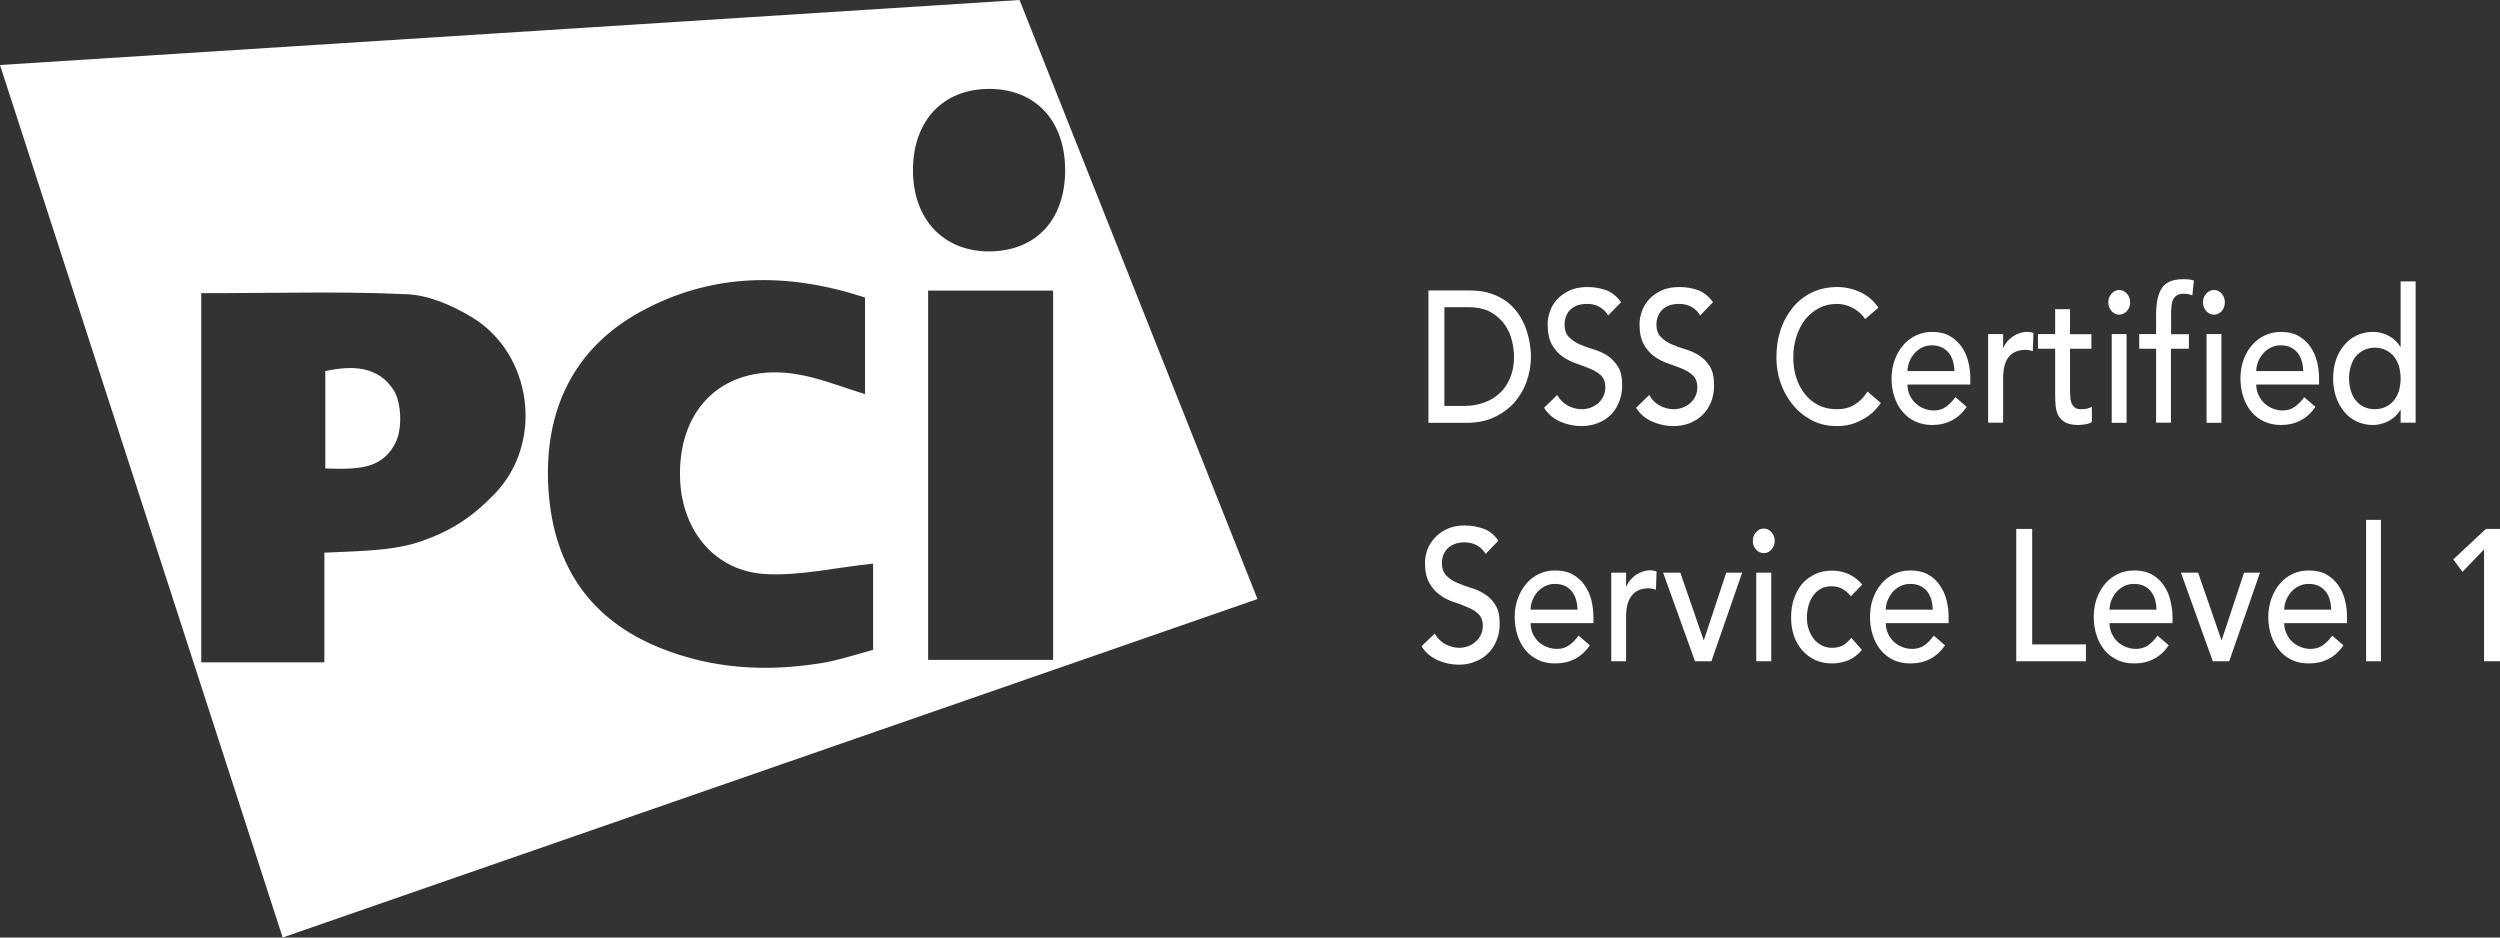 <svg width="160" height="60" viewBox="0 0 160 60" fill="none" xmlns="http://www.w3.org/2000/svg" xmlns:xlink="http://www.w3.org/1999/xlink">
	<rect x="0" y="0" width="160" height="60" fill="#333333" stroke="none"/>
	<desc>
			Created with Pixso.
	</desc>
	<defs/>
	<path d="M65.25 0L80.48 38.34L18.09 60L0 4.16L65.25 0ZM40.92 19.99C36.86 22.24 34.77 26.11 35.1 31.31C35.42 36.42 37.95 39.7 42.16 41.43C45.55 42.82 49.03 43.01 52.56 42.44C53.51 42.29 54.45 41.99 55.35 41.74L55.88 41.59L55.88 36.07C53.43 36.33 51.2 36.86 49 36.74C45.8 36.57 43.69 34.03 43.53 30.77C43.3 26.03 46.47 23.15 51.12 23.97C52.35 24.19 53.55 24.64 54.82 25.05L55.36 25.22L55.36 19.04C50.37 17.41 45.52 17.44 40.92 19.99ZM93.74 33.63C94.15 33.63 94.54 33.7 94.92 33.83C95.29 33.95 95.62 34.21 95.9 34.6L95.08 35.45C94.95 35.23 94.77 35.05 94.54 34.91C94.3 34.78 94.04 34.71 93.74 34.71C93.46 34.71 93.23 34.75 93.04 34.84C92.85 34.92 92.7 35.03 92.59 35.16C92.48 35.29 92.4 35.43 92.35 35.58C92.3 35.74 92.28 35.88 92.28 36C92.28 36.36 92.37 36.64 92.56 36.83C92.74 37.02 92.97 37.18 93.24 37.29C93.51 37.41 93.81 37.52 94.13 37.62C94.45 37.71 94.75 37.85 95.02 38.02C95.29 38.19 95.52 38.42 95.7 38.71C95.89 39 95.98 39.4 95.98 39.91C95.98 40.32 95.91 40.69 95.77 41.01C95.63 41.34 95.45 41.62 95.21 41.84C94.98 42.06 94.71 42.24 94.39 42.35C94.07 42.48 93.73 42.54 93.37 42.54C92.89 42.54 92.44 42.44 92.01 42.25C91.58 42.06 91.23 41.76 90.98 41.36L91.82 40.55C92 40.86 92.24 41.09 92.52 41.24C92.81 41.38 93.1 41.46 93.4 41.46C93.57 41.46 93.75 41.43 93.92 41.37C94.1 41.31 94.26 41.22 94.4 41.1C94.55 40.98 94.67 40.83 94.76 40.66C94.85 40.48 94.9 40.28 94.9 40.05C94.9 39.72 94.8 39.47 94.62 39.3C94.44 39.13 94.21 38.98 93.94 38.87C93.67 38.75 93.37 38.64 93.05 38.53C92.73 38.43 92.43 38.28 92.16 38.08C91.89 37.89 91.66 37.64 91.48 37.31C91.29 36.99 91.2 36.55 91.2 36C91.2 35.75 91.25 35.49 91.34 35.21C91.44 34.93 91.59 34.68 91.8 34.45C92 34.22 92.26 34.02 92.58 33.87C92.9 33.71 93.29 33.63 93.74 33.63ZM147.77 36.51C148.21 36.51 148.59 36.59 148.89 36.77C149.2 36.94 149.45 37.17 149.65 37.46C149.85 37.74 149.99 38.06 150.08 38.41C150.17 38.77 150.21 39.13 150.21 39.5L150.21 39.88L146.19 39.88C146.19 40.13 146.24 40.35 146.34 40.56C146.43 40.76 146.56 40.93 146.71 41.08C146.87 41.22 147.05 41.33 147.25 41.41C147.45 41.49 147.67 41.53 147.89 41.53C148.18 41.53 148.44 41.45 148.66 41.3C148.88 41.14 149.08 40.94 149.26 40.68L149.98 41.3C149.45 42.08 148.71 42.46 147.76 42.46C147.36 42.46 147 42.39 146.68 42.24C146.36 42.08 146.09 41.88 145.87 41.61C145.65 41.34 145.48 41.03 145.35 40.66C145.24 40.3 145.17 39.91 145.17 39.48C145.17 39.06 145.24 38.67 145.37 38.31C145.5 37.94 145.68 37.63 145.91 37.36C146.14 37.09 146.41 36.88 146.73 36.73C147.05 36.58 147.39 36.51 147.77 36.51ZM136.59 36.51C137.03 36.51 137.41 36.59 137.72 36.77C138.03 36.94 138.28 37.17 138.48 37.46C138.67 37.74 138.82 38.06 138.9 38.41C138.99 38.77 139.04 39.13 139.04 39.5L139.04 39.88L135.01 39.88C135.01 40.13 135.06 40.35 135.16 40.56C135.25 40.76 135.38 40.93 135.53 41.08C135.69 41.22 135.87 41.33 136.07 41.41C136.28 41.49 136.49 41.53 136.71 41.53C137 41.53 137.26 41.45 137.48 41.3C137.7 41.14 137.9 40.94 138.08 40.68L138.8 41.3C138.27 42.08 137.53 42.46 136.58 42.46C136.18 42.46 135.83 42.39 135.51 42.24C135.19 42.08 134.91 41.88 134.69 41.61C134.47 41.34 134.3 41.03 134.18 40.66C134.06 40.3 134 39.91 134 39.48C134 39.06 134.06 38.67 134.19 38.31C134.32 37.94 134.5 37.63 134.73 37.36C134.96 37.09 135.24 36.88 135.55 36.73C135.87 36.58 136.22 36.51 136.59 36.51ZM122.27 36.51C122.71 36.51 123.09 36.59 123.4 36.77C123.7 36.94 123.96 37.17 124.15 37.46C124.35 37.74 124.49 38.06 124.58 38.41C124.67 38.77 124.71 39.13 124.71 39.5L124.71 39.88L120.69 39.88C120.69 40.13 120.74 40.35 120.84 40.56C120.93 40.76 121.06 40.93 121.21 41.08C121.37 41.22 121.55 41.33 121.75 41.41C121.95 41.49 122.17 41.53 122.39 41.53C122.68 41.53 122.94 41.45 123.16 41.3C123.38 41.14 123.58 40.94 123.76 40.68L124.48 41.3C123.95 42.08 123.21 42.46 122.26 42.46C121.86 42.46 121.51 42.39 121.18 42.24C120.86 42.08 120.59 41.88 120.37 41.61C120.15 41.34 119.98 41.03 119.86 40.66C119.74 40.3 119.68 39.91 119.68 39.48C119.68 39.06 119.74 38.67 119.87 38.31C120 37.94 120.18 37.63 120.41 37.36C120.64 37.09 120.91 36.88 121.23 36.73C121.55 36.58 121.9 36.51 122.27 36.51L122.27 36.51ZM117.25 36.52C117.62 36.52 117.97 36.59 118.31 36.74C118.64 36.89 118.93 37.11 119.18 37.41L118.46 38.16C118.28 37.95 118.1 37.79 117.9 37.68C117.71 37.58 117.48 37.52 117.21 37.52C116.95 37.52 116.72 37.58 116.53 37.68C116.33 37.79 116.17 37.94 116.04 38.13C115.91 38.31 115.81 38.53 115.74 38.77C115.68 39.01 115.64 39.27 115.64 39.53C115.64 39.79 115.68 40.05 115.76 40.28C115.84 40.52 115.95 40.72 116.09 40.9C116.23 41.07 116.4 41.21 116.6 41.31C116.79 41.41 117.02 41.46 117.26 41.46C117.53 41.46 117.76 41.4 117.95 41.3C118.14 41.19 118.32 41.03 118.48 40.82L119.16 41.59C118.91 41.9 118.62 42.12 118.29 42.26C117.97 42.39 117.62 42.46 117.25 42.46C116.86 42.46 116.51 42.39 116.19 42.25C115.87 42.1 115.59 41.9 115.36 41.64C115.13 41.38 114.94 41.07 114.82 40.71C114.69 40.35 114.63 39.95 114.63 39.51C114.63 39.07 114.69 38.67 114.82 38.3C114.95 37.93 115.12 37.62 115.35 37.35C115.58 37.09 115.86 36.89 116.18 36.74C116.5 36.59 116.86 36.52 117.25 36.52ZM99.53 36.51C99.98 36.51 100.35 36.59 100.66 36.77C100.97 36.94 101.22 37.17 101.42 37.46C101.61 37.74 101.76 38.06 101.85 38.41C101.93 38.77 101.98 39.13 101.98 39.5L101.98 39.88L97.96 39.88C97.96 40.13 98 40.35 98.1 40.56C98.19 40.76 98.32 40.93 98.47 41.08C98.63 41.22 98.81 41.33 99.01 41.41C99.22 41.49 99.43 41.53 99.65 41.53C99.95 41.53 100.2 41.45 100.42 41.3C100.64 41.14 100.84 40.94 101.03 40.68L101.75 41.3C101.22 42.08 100.47 42.46 99.52 42.46C99.13 42.46 98.77 42.39 98.45 42.24C98.13 42.08 97.85 41.88 97.63 41.61C97.41 41.34 97.24 41.03 97.12 40.66C97 40.3 96.94 39.91 96.94 39.48C96.94 39.06 97 38.67 97.14 38.31C97.27 37.94 97.45 37.63 97.68 37.36C97.9 37.09 98.18 36.88 98.5 36.73C98.81 36.58 99.16 36.51 99.53 36.51ZM14.39 18.76L12.88 18.76L12.88 42.39L20.76 42.39L20.76 35.37L22.19 35.31C24.03 35.23 25.62 35.11 26.94 34.65C28.86 33.98 30.16 33.14 31.6 31.67C34.87 28.35 34.06 22.61 30.18 20.29C28.92 19.53 27.44 18.89 26.04 18.83C23.65 18.72 21.26 18.71 18.82 18.73L14.39 18.76ZM140.68 36.65L142.18 40.99L143.62 36.65L144.64 36.65L142.67 42.32L141.62 42.32L139.58 36.65L140.68 36.65L140.68 36.65ZM107.54 36.65L109.04 40.99L110.48 36.65L111.5 36.65L109.53 42.32L108.48 42.32L106.44 36.65L107.54 36.65L107.54 36.65ZM105.6 36.5C105.75 36.5 105.9 36.53 106.02 36.58L105.98 37.74C105.9 37.71 105.83 37.69 105.75 37.68C105.67 37.66 105.59 37.65 105.51 37.65C105.05 37.65 104.69 37.8 104.45 38.1C104.2 38.39 104.07 38.85 104.07 39.47L104.07 42.32L103.12 42.32L103.12 36.65L104.07 36.65L104.07 37.52L104.1 37.52C104.16 37.37 104.24 37.23 104.35 37.11C104.46 36.99 104.57 36.88 104.7 36.79C104.84 36.7 104.98 36.63 105.13 36.58C105.29 36.53 105.44 36.5 105.6 36.5ZM152.38 33.27L152.38 42.32L151.43 42.32L151.43 33.27L152.38 33.27ZM130.06 33.85L130.06 41.24L133.5 41.24L133.5 42.32L129.04 42.32L129.04 33.85L130.06 33.85ZM113.36 36.65L113.36 42.32L112.4 42.32L112.4 36.65L113.36 36.65ZM160 33.85L160 42.32L158.98 42.32L158.98 35.16L157.6 36.6L157.01 35.8L159.1 33.85L160 33.85ZM67.4 18.6L59.4 18.6L59.4 42.23L67.4 42.23L67.4 18.6ZM99.51 37.37C99.28 37.37 99.07 37.42 98.87 37.52C98.68 37.62 98.51 37.75 98.38 37.9C98.24 38.07 98.14 38.24 98.07 38.44C97.99 38.63 97.96 38.83 97.96 39.02L100.96 39.02C100.96 38.78 100.92 38.56 100.86 38.36C100.8 38.16 100.71 37.99 100.59 37.84C100.47 37.69 100.32 37.58 100.14 37.49C99.96 37.41 99.75 37.37 99.51 37.37ZM147.75 37.37C147.51 37.37 147.3 37.42 147.11 37.52C146.91 37.62 146.75 37.75 146.62 37.9C146.48 38.07 146.38 38.24 146.3 38.44C146.23 38.63 146.19 38.83 146.19 39.02L149.2 39.02C149.19 38.78 149.16 38.56 149.1 38.36C149.04 38.16 148.95 37.99 148.83 37.84C148.71 37.69 148.56 37.58 148.38 37.49C148.2 37.41 147.99 37.37 147.75 37.37ZM136.57 37.37C136.34 37.37 136.12 37.42 135.93 37.52C135.74 37.62 135.57 37.75 135.44 37.9C135.3 38.07 135.2 38.24 135.12 38.44C135.05 38.63 135.01 38.83 135.01 39.02L138.02 39.02C138.01 38.78 137.98 38.56 137.92 38.36C137.86 38.16 137.77 37.99 137.65 37.84C137.53 37.69 137.38 37.58 137.2 37.49C137.02 37.41 136.81 37.37 136.57 37.37ZM122.25 37.37C122.01 37.37 121.8 37.42 121.61 37.52C121.41 37.62 121.25 37.75 121.12 37.9C120.98 38.07 120.88 38.24 120.8 38.44C120.73 38.63 120.69 38.83 120.69 39.02L123.7 39.02C123.69 38.78 123.66 38.56 123.6 38.36C123.54 38.16 123.45 37.99 123.33 37.84C123.21 37.69 123.06 37.58 122.88 37.49C122.7 37.41 122.49 37.37 122.25 37.37ZM112.88 33.83C113.07 33.83 113.24 33.9 113.37 34.06C113.51 34.21 113.58 34.4 113.58 34.61C113.58 34.83 113.51 35.02 113.37 35.17C113.24 35.33 113.07 35.4 112.88 35.4C112.69 35.4 112.53 35.33 112.39 35.17C112.25 35.02 112.18 34.83 112.18 34.61C112.18 34.4 112.25 34.21 112.39 34.06C112.53 33.9 112.69 33.83 112.88 33.83ZM25.2 24.98C25.69 25.75 25.75 27.4 25.35 28.26C24.57 29.91 23.13 30.01 21.57 30L20.82 29.98L20.82 23.75C22.53 23.38 24.2 23.41 25.2 24.98ZM107.47 18.37C107.88 18.37 108.27 18.43 108.65 18.56C109.02 18.69 109.35 18.95 109.63 19.34L108.81 20.19C108.68 19.96 108.5 19.78 108.27 19.65C108.03 19.51 107.77 19.45 107.47 19.45C107.19 19.45 106.96 19.49 106.77 19.57C106.58 19.65 106.43 19.76 106.32 19.89C106.21 20.03 106.13 20.17 106.08 20.32C106.03 20.47 106.01 20.61 106.01 20.74C106.01 21.1 106.1 21.37 106.29 21.56C106.47 21.75 106.7 21.91 106.97 22.03C107.24 22.15 107.54 22.26 107.86 22.35C108.18 22.45 108.48 22.58 108.75 22.75C109.02 22.93 109.25 23.16 109.43 23.45C109.61 23.74 109.7 24.14 109.7 24.65C109.7 25.06 109.64 25.42 109.5 25.75C109.36 26.08 109.18 26.35 108.94 26.58C108.71 26.8 108.43 26.97 108.12 27.09C107.8 27.21 107.46 27.27 107.1 27.27C106.62 27.27 106.17 27.17 105.74 26.98C105.31 26.79 104.96 26.5 104.71 26.1L105.55 25.28C105.73 25.6 105.96 25.82 106.25 25.97C106.53 26.12 106.83 26.19 107.13 26.19C107.3 26.19 107.48 26.16 107.65 26.1C107.83 26.04 107.99 25.95 108.13 25.84C108.28 25.71 108.4 25.57 108.49 25.39C108.58 25.22 108.63 25.01 108.63 24.78C108.63 24.46 108.53 24.21 108.35 24.03C108.17 23.86 107.94 23.72 107.67 23.6C107.4 23.49 107.1 23.38 106.78 23.27C106.46 23.16 106.16 23.01 105.89 22.82C105.62 22.63 105.39 22.37 105.21 22.05C105.02 21.72 104.93 21.29 104.93 20.74C104.93 20.49 104.98 20.23 105.07 19.95C105.17 19.67 105.32 19.41 105.52 19.18C105.73 18.95 105.99 18.76 106.31 18.6C106.63 18.45 107.02 18.37 107.47 18.37ZM101.59 18.37C102 18.37 102.39 18.43 102.76 18.56C103.14 18.69 103.46 18.95 103.75 19.34L102.92 20.19C102.79 19.96 102.61 19.78 102.38 19.65C102.15 19.51 101.88 19.45 101.59 19.45C101.31 19.45 101.07 19.49 100.88 19.57C100.7 19.65 100.55 19.76 100.43 19.89C100.32 20.03 100.24 20.17 100.2 20.32C100.15 20.47 100.13 20.61 100.13 20.74C100.13 21.1 100.22 21.37 100.4 21.56C100.59 21.75 100.81 21.91 101.08 22.03C101.36 22.15 101.65 22.26 101.97 22.35C102.29 22.45 102.59 22.58 102.86 22.75C103.13 22.93 103.36 23.16 103.54 23.45C103.73 23.74 103.82 24.14 103.82 24.65C103.82 25.06 103.75 25.42 103.61 25.75C103.48 26.08 103.29 26.35 103.06 26.58C102.82 26.8 102.55 26.97 102.23 27.09C101.91 27.21 101.58 27.27 101.22 27.27C100.74 27.27 100.28 27.17 99.85 26.98C99.42 26.79 99.08 26.5 98.82 26.1L99.66 25.28C99.84 25.6 100.08 25.82 100.36 25.97C100.65 26.12 100.95 26.19 101.25 26.19C101.42 26.19 101.59 26.16 101.77 26.1C101.94 26.04 102.1 25.95 102.25 25.84C102.39 25.71 102.51 25.57 102.6 25.39C102.69 25.22 102.74 25.01 102.74 24.78C102.74 24.46 102.65 24.21 102.47 24.03C102.28 23.86 102.05 23.72 101.78 23.6C101.51 23.49 101.21 23.38 100.89 23.27C100.57 23.16 100.28 23.01 100 22.82C99.73 22.63 99.5 22.37 99.32 22.05C99.14 21.72 99.05 21.29 99.05 20.74C99.05 20.49 99.09 20.23 99.19 19.95C99.28 19.67 99.43 19.41 99.64 19.18C99.84 18.95 100.11 18.76 100.43 18.6C100.75 18.45 101.14 18.37 101.59 18.37ZM117.59 18.37C118.09 18.37 118.57 18.48 119.05 18.69C119.52 18.91 119.91 19.24 120.22 19.69L119.37 20.42C119.16 20.1 118.89 19.87 118.56 19.7C118.24 19.53 117.9 19.45 117.56 19.45C117.14 19.45 116.75 19.54 116.41 19.72C116.07 19.9 115.78 20.14 115.53 20.45C115.29 20.76 115.1 21.13 114.97 21.55C114.83 21.97 114.77 22.41 114.77 22.89C114.77 23.34 114.83 23.76 114.96 24.16C115.08 24.56 115.27 24.91 115.51 25.21C115.75 25.52 116.04 25.76 116.38 25.93C116.73 26.11 117.12 26.19 117.56 26.19C117.99 26.19 118.37 26.1 118.69 25.9C119.02 25.7 119.29 25.42 119.52 25.06L120.37 25.79L120.29 25.91C120.23 25.98 120.16 26.07 120.08 26.16C119.94 26.33 119.75 26.49 119.52 26.66C119.28 26.82 119 26.96 118.68 27.09C118.35 27.21 117.97 27.27 117.54 27.27C116.95 27.27 116.41 27.14 115.94 26.89C115.46 26.63 115.05 26.3 114.72 25.88C114.38 25.47 114.13 25 113.95 24.48C113.77 23.96 113.69 23.43 113.69 22.89C113.69 22.24 113.78 21.63 113.97 21.08C114.16 20.52 114.43 20.05 114.77 19.64C115.11 19.24 115.52 18.93 116 18.7C116.48 18.48 117.01 18.37 117.59 18.37ZM132.48 19.79L132.48 21.39L133.85 21.39L133.85 22.32L132.48 22.32L132.48 24.89C132.48 25.05 132.49 25.21 132.5 25.36C132.5 25.52 132.53 25.66 132.57 25.78C132.62 25.91 132.69 26 132.79 26.08C132.88 26.16 133.02 26.19 133.2 26.19C133.32 26.19 133.43 26.18 133.55 26.16C133.67 26.13 133.78 26.09 133.88 26.03L133.88 27.01C133.77 27.08 133.62 27.13 133.44 27.16C133.26 27.18 133.12 27.2 133.02 27.2C132.66 27.2 132.37 27.14 132.17 27.03C131.97 26.91 131.82 26.76 131.73 26.58C131.63 26.39 131.58 26.19 131.56 25.96C131.54 25.73 131.53 25.5 131.53 25.27L131.53 22.32L130.43 22.32L130.43 21.38L131.53 21.38L131.53 19.79L132.48 19.79ZM154.6 18.01L154.6 27.05L153.64 27.05L153.64 26.24L153.62 26.24C153.44 26.55 153.18 26.78 152.87 26.95C152.54 27.11 152.21 27.2 151.87 27.2C151.49 27.2 151.14 27.12 150.82 26.97C150.51 26.82 150.24 26.61 150.02 26.34C149.8 26.07 149.62 25.75 149.5 25.39C149.38 25.03 149.32 24.64 149.32 24.22C149.32 23.8 149.38 23.4 149.5 23.04C149.62 22.68 149.8 22.36 150.02 22.1C150.24 21.83 150.51 21.62 150.82 21.47C151.14 21.32 151.49 21.24 151.87 21.24C152.24 21.24 152.57 21.33 152.89 21.5C153.21 21.67 153.45 21.9 153.62 22.2L153.64 22.2L153.64 18.01L154.6 18.01ZM145.98 21.24C146.42 21.24 146.8 21.33 147.11 21.5C147.41 21.68 147.67 21.91 147.86 22.19C148.06 22.47 148.2 22.79 148.29 23.15C148.38 23.5 148.42 23.87 148.42 24.23L148.42 24.61L144.4 24.61C144.4 24.86 144.45 25.09 144.55 25.29C144.64 25.49 144.77 25.67 144.92 25.81C145.08 25.95 145.26 26.07 145.46 26.15C145.67 26.23 145.88 26.27 146.1 26.27C146.39 26.27 146.65 26.19 146.87 26.03C147.09 25.88 147.29 25.67 147.47 25.42L148.19 26.04C147.66 26.81 146.92 27.2 145.97 27.2C145.57 27.2 145.22 27.12 144.89 26.97C144.57 26.82 144.3 26.61 144.08 26.34C143.86 26.08 143.69 25.76 143.57 25.4C143.45 25.04 143.39 24.64 143.39 24.22C143.39 23.8 143.45 23.4 143.58 23.04C143.71 22.68 143.89 22.36 144.12 22.1C144.35 21.83 144.62 21.62 144.94 21.47C145.26 21.32 145.61 21.24 145.98 21.24L145.98 21.24ZM123.66 21.24C124.1 21.24 124.48 21.33 124.78 21.5C125.09 21.68 125.34 21.91 125.54 22.19C125.74 22.47 125.88 22.79 125.97 23.15C126.06 23.5 126.1 23.87 126.1 24.23L126.1 24.61L122.08 24.61C122.08 24.86 122.13 25.09 122.22 25.29C122.32 25.49 122.44 25.67 122.6 25.81C122.75 25.95 122.93 26.07 123.14 26.15C123.34 26.23 123.55 26.27 123.77 26.27C124.07 26.27 124.33 26.19 124.55 26.03C124.76 25.88 124.96 25.67 125.15 25.42L125.87 26.04C125.34 26.81 124.6 27.2 123.64 27.2C123.25 27.2 122.89 27.12 122.57 26.97C122.25 26.82 121.98 26.61 121.76 26.34C121.53 26.08 121.36 25.76 121.24 25.4C121.12 25.04 121.06 24.64 121.06 24.22C121.06 23.8 121.13 23.4 121.26 23.04C121.39 22.68 121.57 22.36 121.8 22.1C122.03 21.83 122.3 21.62 122.62 21.47C122.94 21.32 123.28 21.24 123.66 21.24L123.66 21.24ZM94.04 18.59C94.57 18.59 95.03 18.65 95.43 18.79C95.83 18.92 96.17 19.11 96.47 19.33C96.76 19.56 97 19.82 97.2 20.12C97.39 20.41 97.55 20.71 97.66 21.03C97.77 21.34 97.85 21.65 97.9 21.96C97.95 22.27 97.98 22.56 97.98 22.82C97.98 23.36 97.89 23.89 97.71 24.39C97.54 24.9 97.27 25.35 96.93 25.75C96.58 26.14 96.15 26.46 95.64 26.7C95.13 26.94 94.54 27.06 93.87 27.06L91.42 27.06L91.42 18.59L94.04 18.59ZM139.7 17.87C139.81 17.87 139.92 17.87 140.04 17.88C140.15 17.89 140.28 17.91 140.41 17.95L140.31 18.91C140.21 18.87 140.13 18.84 140.04 18.82C139.96 18.81 139.87 18.8 139.77 18.8C139.59 18.8 139.45 18.83 139.34 18.89C139.24 18.95 139.15 19.04 139.09 19.15C139.03 19.26 139 19.39 138.98 19.55C138.96 19.7 138.95 19.88 138.95 20.08L138.95 21.39L140.09 21.39L140.09 22.32L138.94 22.32L138.94 27.05L137.99 27.05L137.99 22.32L136.91 22.32L136.91 21.38L137.99 21.38L137.99 20.12C137.99 19.36 138.12 18.79 138.37 18.42C138.63 18.05 139.08 17.87 139.7 17.87L139.7 17.87ZM142.17 21.38L142.17 27.06L141.22 27.06L141.22 21.38L142.17 21.38ZM136.1 21.38L136.1 27.06L135.15 27.06L135.15 21.38L136.1 21.38ZM129.72 21.24C129.88 21.24 130.02 21.26 130.14 21.31L130.1 22.47C130.03 22.45 129.95 22.43 129.87 22.41C129.79 22.4 129.72 22.39 129.64 22.39C129.17 22.39 128.81 22.54 128.57 22.83C128.32 23.13 128.2 23.59 128.2 24.21L128.2 27.05L127.24 27.05L127.24 21.38L128.2 21.38L128.2 22.26L128.22 22.26C128.28 22.11 128.37 21.97 128.47 21.84C128.58 21.72 128.7 21.62 128.83 21.53C128.96 21.44 129.1 21.37 129.26 21.32C129.41 21.27 129.57 21.24 129.72 21.24ZM151.99 22.25C151.74 22.25 151.51 22.3 151.3 22.4C151.1 22.5 150.92 22.63 150.78 22.8C150.64 22.97 150.53 23.18 150.46 23.42C150.38 23.67 150.34 23.93 150.34 24.22C150.34 24.51 150.38 24.77 150.46 25.02C150.53 25.26 150.64 25.47 150.78 25.64C150.92 25.81 151.1 25.95 151.3 26.04C151.51 26.14 151.74 26.19 151.99 26.19C152.25 26.19 152.47 26.14 152.68 26.04C152.88 25.95 153.06 25.81 153.2 25.64C153.34 25.47 153.45 25.26 153.53 25.02C153.6 24.77 153.64 24.51 153.64 24.22C153.64 23.93 153.6 23.67 153.53 23.42C153.45 23.18 153.34 22.97 153.2 22.8C153.06 22.63 152.88 22.5 152.68 22.4C152.47 22.3 152.25 22.25 151.99 22.25ZM93.97 19.66L92.44 19.66L92.44 25.98L93.72 25.98C94.15 25.98 94.56 25.91 94.94 25.78C95.33 25.65 95.67 25.45 95.95 25.19C96.25 24.93 96.47 24.6 96.64 24.2C96.81 23.81 96.9 23.35 96.9 22.82C96.9 22.55 96.86 22.23 96.78 21.87C96.7 21.51 96.56 21.16 96.34 20.83C96.13 20.51 95.83 20.23 95.45 20C95.07 19.78 94.57 19.66 93.97 19.66ZM145.96 22.1C145.73 22.1 145.51 22.15 145.32 22.25C145.12 22.35 144.96 22.48 144.83 22.64C144.69 22.8 144.59 22.98 144.51 23.17C144.44 23.37 144.4 23.56 144.4 23.75L147.41 23.75C147.4 23.51 147.37 23.29 147.31 23.1C147.25 22.9 147.16 22.72 147.04 22.57C146.92 22.43 146.77 22.31 146.59 22.23C146.41 22.14 146.2 22.1 145.96 22.1ZM123.63 22.1C123.4 22.1 123.19 22.15 122.99 22.25C122.8 22.35 122.64 22.48 122.5 22.64C122.37 22.8 122.26 22.98 122.19 23.17C122.12 23.37 122.08 23.56 122.08 23.75L125.08 23.75C125.08 23.51 125.04 23.29 124.99 23.1C124.92 22.9 124.83 22.72 124.71 22.57C124.6 22.43 124.44 22.31 124.26 22.23C124.08 22.14 123.87 22.1 123.63 22.1ZM135.63 18.56C135.82 18.56 135.98 18.64 136.12 18.79C136.26 18.95 136.33 19.13 136.33 19.35C136.33 19.57 136.26 19.75 136.12 19.91C135.98 20.06 135.82 20.14 135.63 20.14C135.44 20.14 135.27 20.06 135.14 19.91C135 19.75 134.93 19.57 134.93 19.35C134.93 19.13 135 18.95 135.14 18.79C135.27 18.64 135.44 18.56 135.63 18.56ZM141.69 18.56C141.88 18.56 142.05 18.64 142.19 18.79C142.32 18.95 142.39 19.13 142.39 19.35C142.39 19.57 142.32 19.75 142.19 19.91C142.05 20.06 141.88 20.14 141.69 20.14C141.5 20.14 141.34 20.06 141.2 19.91C141.06 19.75 140.99 19.57 140.99 19.35C140.99 19.13 141.06 18.95 141.2 18.79C141.34 18.64 141.5 18.56 141.69 18.56ZM63.33 5.69C60.37 5.68 58.45 7.7 58.43 10.85C58.41 13.99 60.34 16.08 63.28 16.09C66.27 16.09 68.16 14.1 68.17 10.91C68.17 7.74 66.29 5.7 63.33 5.69Z" fill="#FFFFFF" fill-opacity="1" fill-rule="evenodd"/>
</svg>
